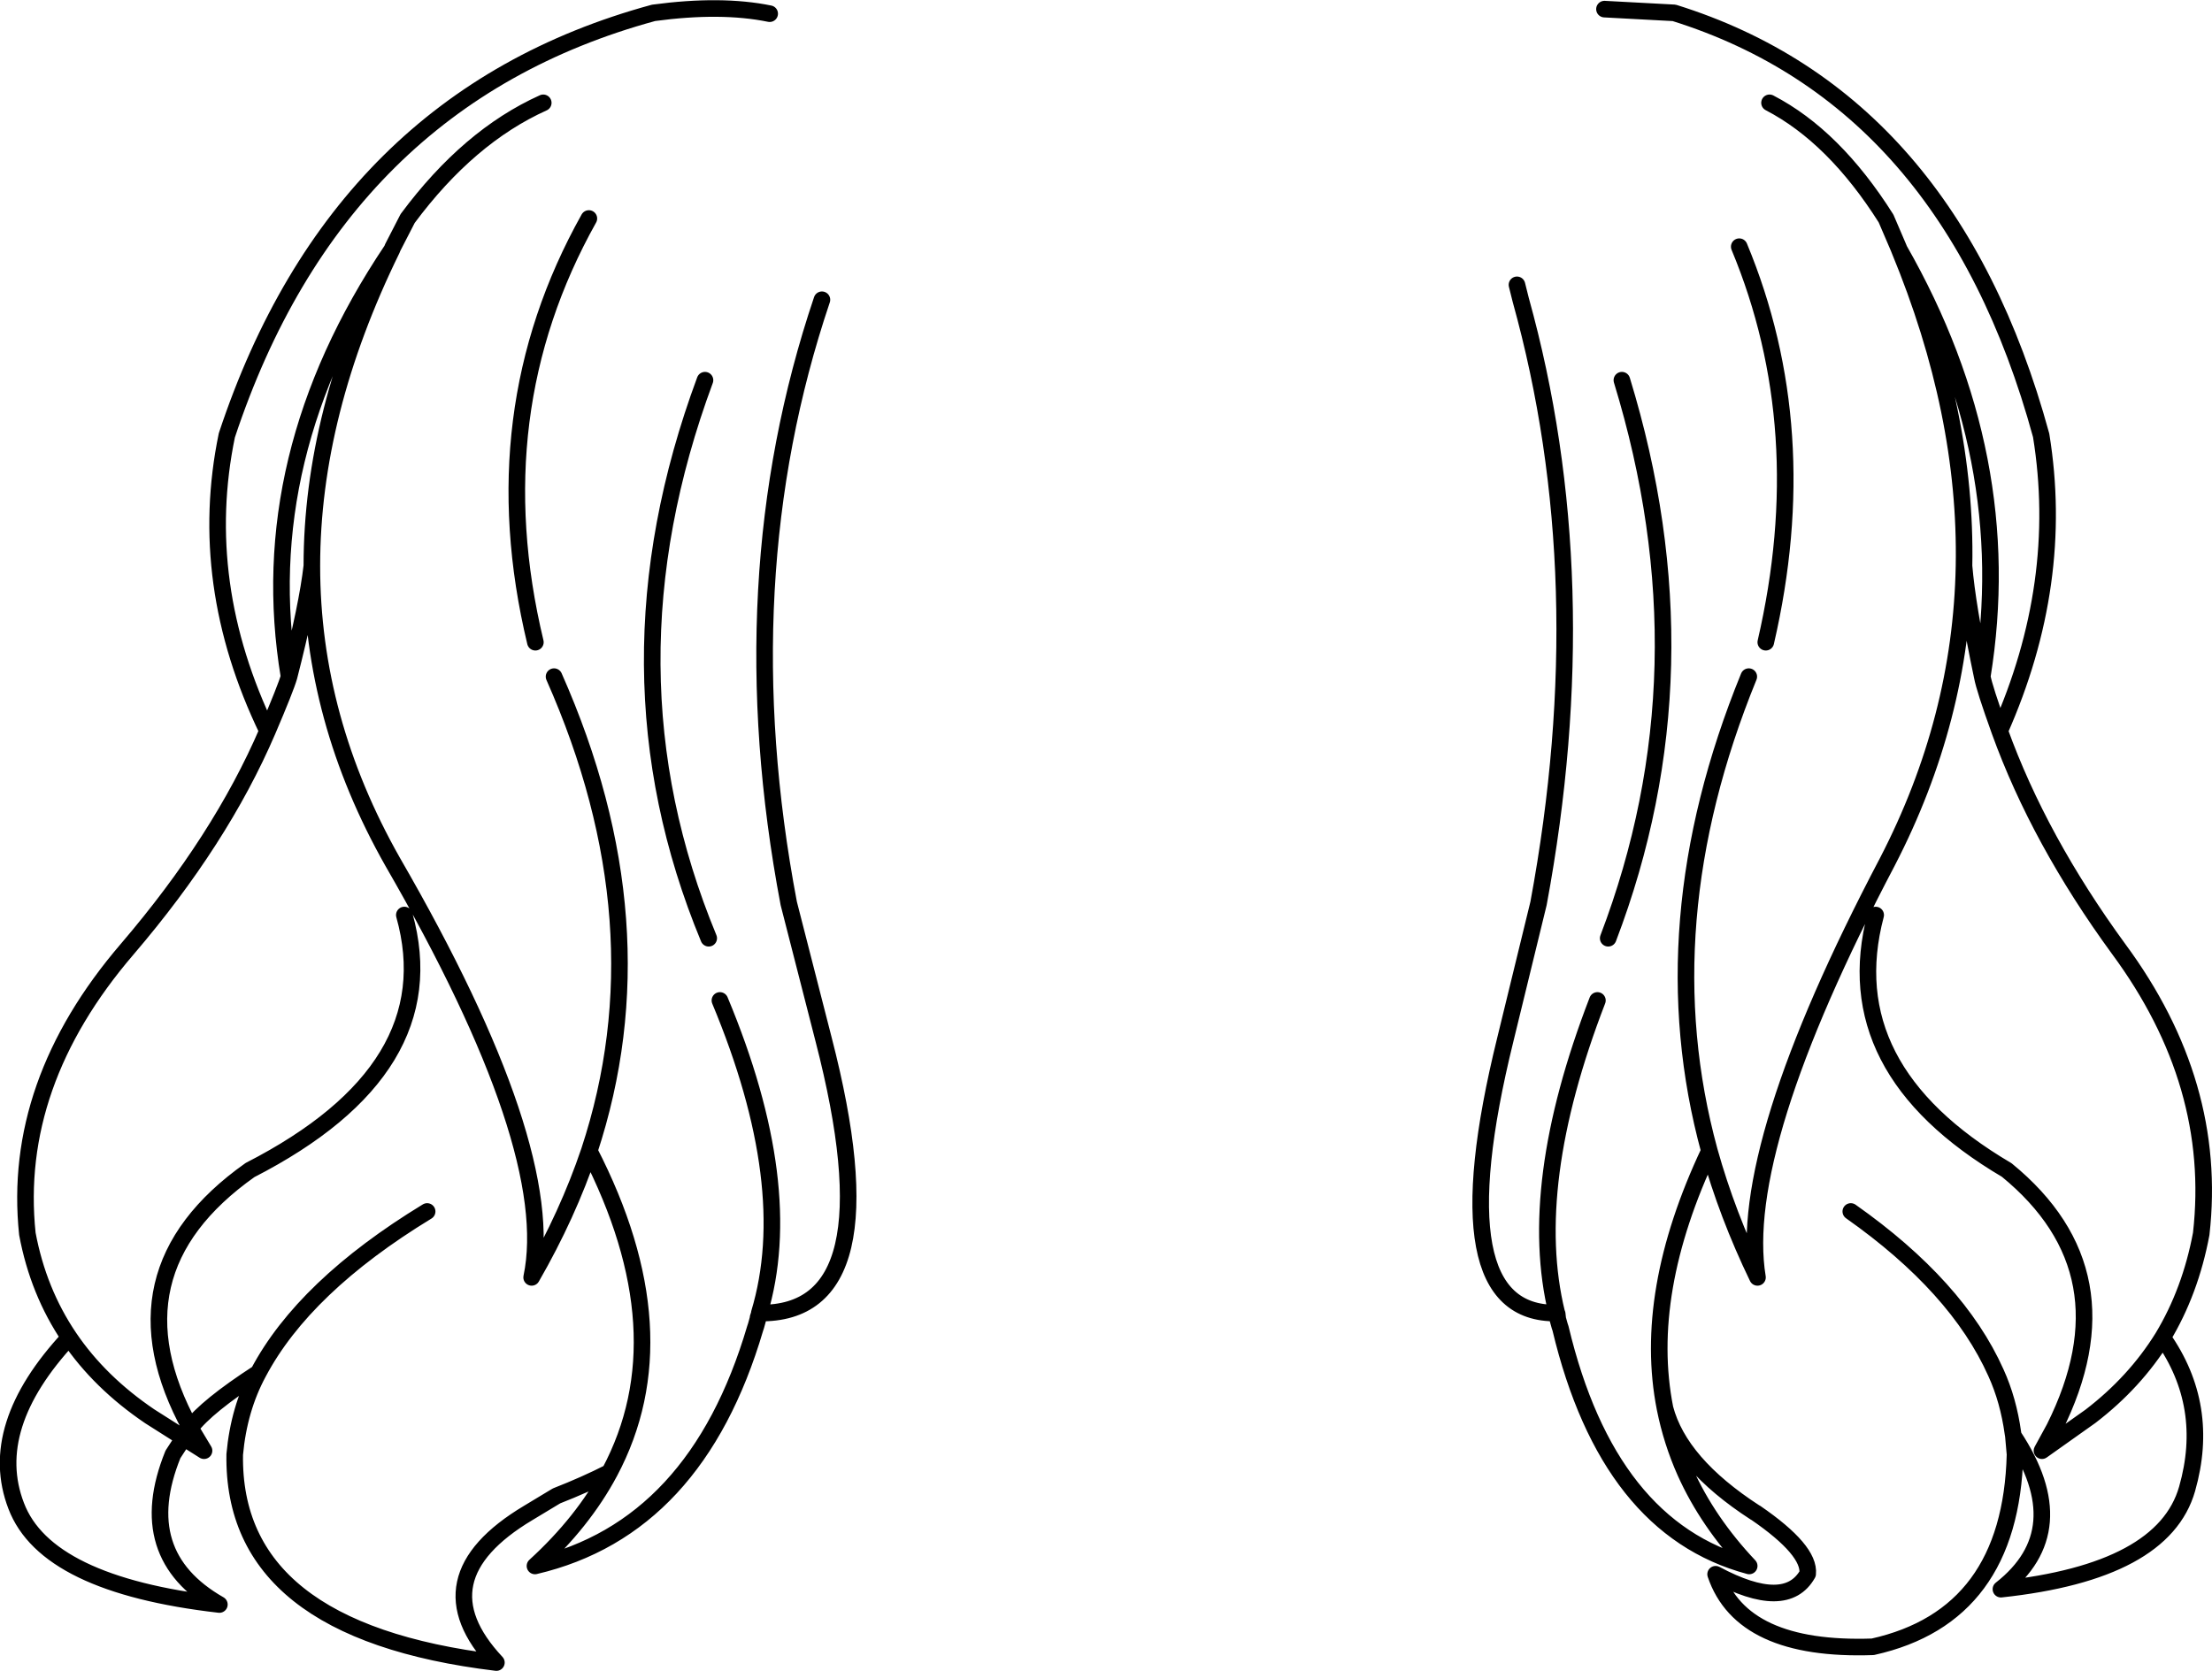<?xml version="1.0" encoding="UTF-8" standalone="no"?>
<svg xmlns:xlink="http://www.w3.org/1999/xlink" height="201.5px" width="266.7px" xmlns="http://www.w3.org/2000/svg">
  <g transform="matrix(1.0, 0.0, 0.0, 1.0, 133.35, 100.75)">
    <path d="M60.1 -99.65 L68.5 -99.2 Q101.65 -88.85 112.75 -48.25 115.65 -30.4 107.75 -12.6 112.5 0.55 122.1 13.7 134.1 29.95 132.05 48.05 130.75 55.0 127.4 60.55 133.2 68.8 130.35 78.8 127.5 88.8 107.9 90.9 116.95 83.8 109.4 72.4 L109.6 74.65 Q109.1 94.15 92.45 97.85 76.65 98.4 73.5 89.1 82.0 93.65 84.6 89.05 84.9 86.2 78.35 81.7 L78.25 81.65 Q69.15 75.75 67.4 69.1 68.2 73.1 69.85 76.8 72.55 82.8 77.55 88.1 60.55 83.55 54.8 59.45 L54.7 59.15 54.45 58.25 54.45 58.15 54.4 57.7 54.35 57.65 54.35 57.6 Q39.95 57.85 48.15 24.6 L52.15 8.2 Q59.4 -30.8 50.0 -64.6 L49.55 -66.4 M77.5 -19.15 Q65.3 10.75 72.75 38.05 74.9 45.75 78.55 53.3 76.0 37.8 94.2 3.2 103.1 -14.0 103.45 -32.5 103.8 -50.95 95.65 -70.65 L95.55 -70.9 94.05 -74.4 Q87.8 -84.3 80.0 -88.35 M103.45 -32.5 Q103.85 -27.7 105.65 -19.15 109.95 -45.6 95.65 -70.65 M105.65 -19.15 Q105.9 -17.75 107.75 -12.6 M79.55 -23.3 Q85.5 -49.0 76.35 -71.0 M127.4 60.55 Q124.05 65.95 118.7 70.05 L112.85 74.2 114.35 71.45 Q123.7 52.7 108.6 40.35 87.9 28.15 92.8 9.6 M109.4 72.4 L109.35 72.1 Q108.8 68.1 107.3 64.8 102.65 54.4 89.8 45.35 M54.4 57.7 L54.35 57.6 Q50.6 42.3 59.25 19.9 M72.75 38.05 Q64.65 55.2 67.4 69.1 M62.2 -54.9 Q72.9 -19.95 60.55 12.4 M-40.55 -99.1 Q-46.4 -100.3 -54.55 -99.2 -92.55 -88.85 -106.0 -48.25 -109.7 -30.4 -101.1 -12.6 -98.9 -17.75 -98.5 -19.15 -102.9 -45.6 -86.1 -70.65 L-86.0 -70.9 -84.2 -74.4 Q-76.85 -84.3 -67.85 -88.35 M-81.85 45.35 Q-96.7 54.4 -102.2 64.8 -104.55 69.15 -105.05 74.65 -105.4 95.9 -73.5 99.75 -82.95 89.65 -69.65 81.7 L-66.75 79.95 -66.25 79.65 Q-62.8 78.3 -59.85 76.8 -50.95 60.1 -62.3 38.05 -64.9 45.75 -69.25 53.3 -66.0 37.8 -86.0 3.2 -95.75 -14.0 -95.75 -32.5 -96.3 -27.7 -98.5 -19.15 M-86.1 -70.65 Q-95.75 -50.95 -95.75 -32.5 M-68.8 -23.3 Q-75.45 -51.0 -62.35 -74.4 M-34.25 -64.6 Q-45.65 -30.8 -38.25 8.2 L-34.05 24.6 Q-25.45 57.85 -41.8 57.6 L-41.8 57.65 -41.8 57.7 -41.95 58.15 -41.95 58.25 -42.2 59.15 -42.3 59.45 Q-49.4 83.55 -68.85 88.1 -63.05 82.8 -59.85 76.8 M-41.8 57.7 L-41.8 57.6 Q-37.2 42.3 -46.55 19.9 M-101.1 -12.6 Q-106.75 0.55 -118.0 13.7 -131.95 29.95 -130.05 48.05 -128.75 55.0 -125.0 60.55 -121.35 65.95 -115.3 70.05 L-111.2 72.65 -108.75 74.2 -110.4 71.45 Q-120.65 52.7 -103.2 40.35 -79.4 28.15 -84.6 9.6 M-125.0 60.55 Q-135.05 71.35 -131.4 80.85 -127.8 90.35 -106.9 92.75 -117.4 86.75 -112.5 74.65 L-111.2 72.65 M-102.2 64.8 Q-108.45 68.85 -110.4 71.45 M-48.35 -54.9 Q-61.3 -19.95 -47.9 12.4 M-62.3 38.05 Q-53.3 10.75 -66.55 -19.15" fill="none" stroke="#000000" stroke-linecap="round" stroke-linejoin="round" stroke-width="2.0"/>
  </g>
</svg>
